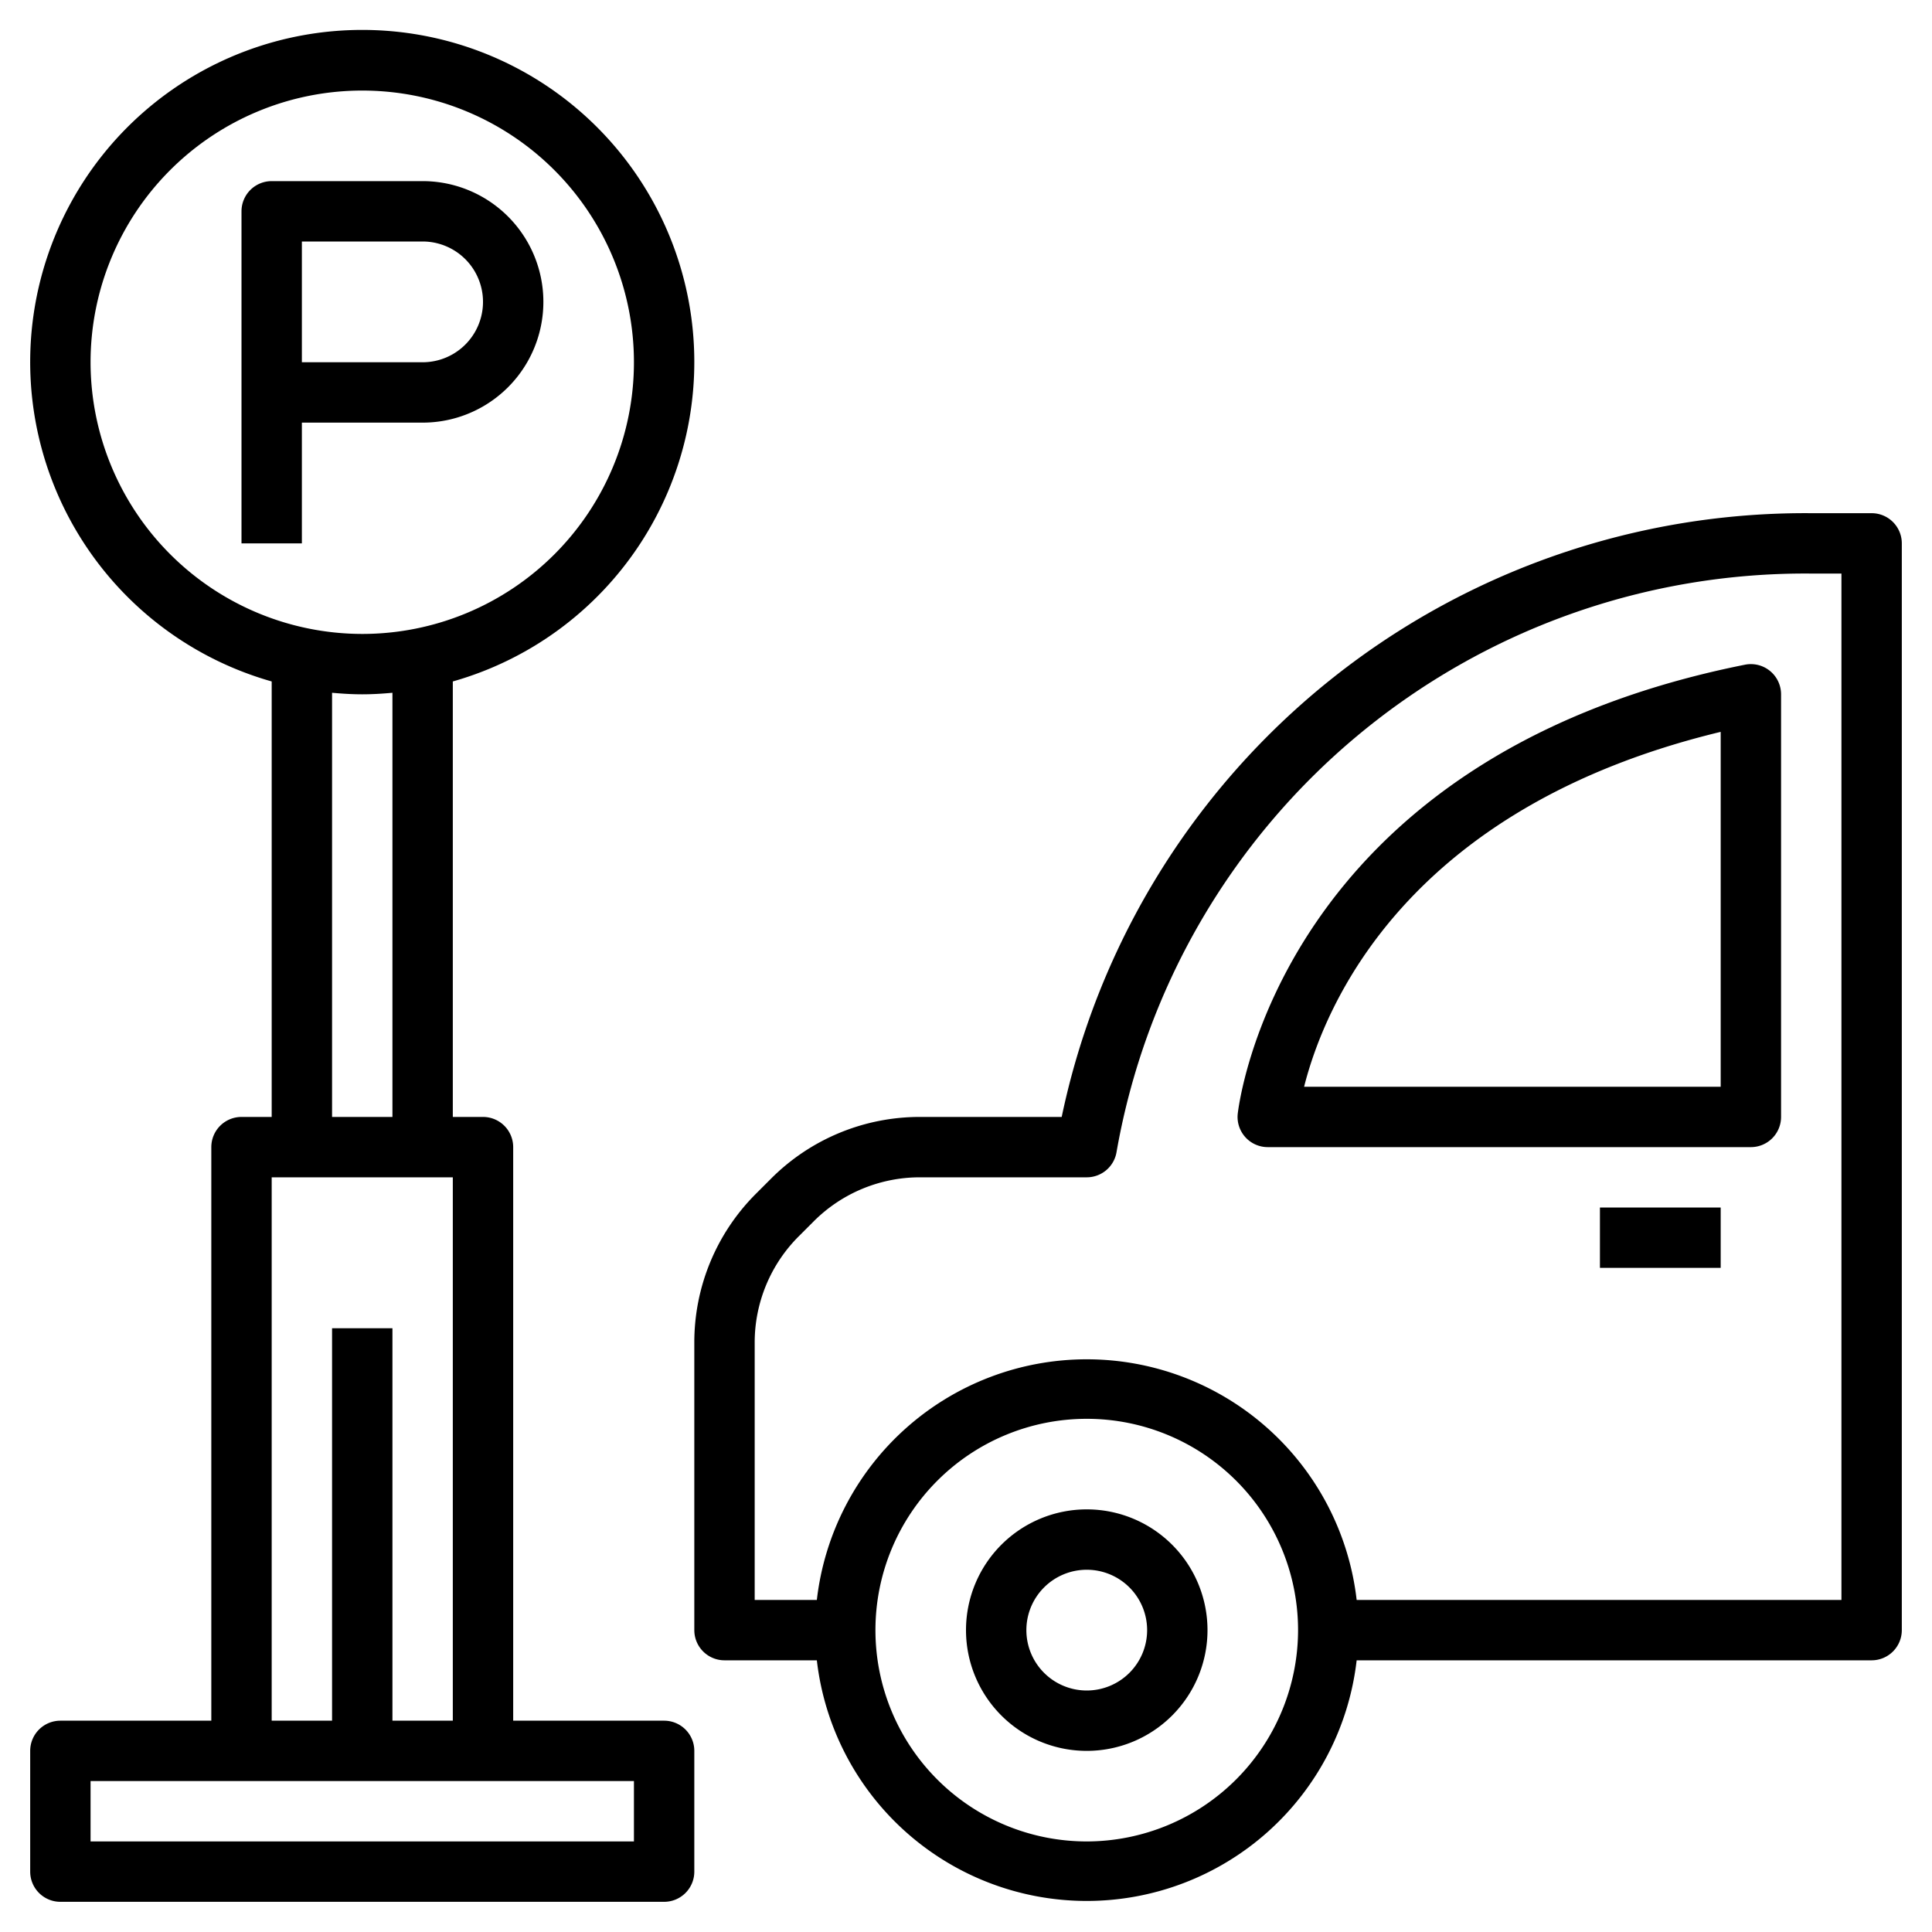 <svg xmlns="http://www.w3.org/2000/svg" viewBox="0 0 64 64" width="48" height="48"><g fill="currentColor"><path d="M14 14a4 4 0 000-8H9a1 1 0 00-1 1v11h2v-4zm-4-6h4a2 2 0 010 4h-4z"/><path d="M22 57h-5V38a1 1 0 00-1-1h-1V22.574a11 11 0 10-6 0V37H8a1 1 0 00-1 1v19H2a1 1 0 00-1 1v4a1 1 0 001 1h20a1 1 0 001-1v-4a1 1 0 00-1-1zM3 12a9 9 0 119 9 9.01 9.01 0 01-9-9zm8 10.949c.33.03.662.051 1 .051s.67-.021 1-.051V37h-2zM9 39h6v18h-2V44h-2v13H9zm12 22H3v-2h18z"/><path d="M62 17h-2a25.164 25.164 0 00-24.83 20h-4.685a6.955 6.955 0 00-4.95 2.051l-.484.484A6.955 6.955 0 0023 44.485V54a1 1 0 001 1h3.059a9 9 0 0017.882 0H62a1 1 0 001-1V18a1 1 0 00-1-1zM36 61a7 7 0 117-7 7.009 7.009 0 01-7 7zm25-8H44.941a9 9 0 00-17.882 0H25v-8.515a4.971 4.971 0 011.465-3.536l.484-.484A4.971 4.971 0 0130.485 39H36a1 1 0 00.986-.832A23.156 23.156 0 0160 19h1z"/><path d="M36 50a4 4 0 104 4 4 4 0 00-4-4zm0 6a2 2 0 112-2 2 2 0 01-2 2zm17-16h4v2h-4zm4.8-17.98C42.252 25.13 41.015 36.792 41 36.909A1 1 0 0042 38h16a1 1 0 001-1V23a1 1 0 00-1.2-.98zM57 36H43.2c.663-2.633 3.345-9.235 13.8-11.756z"/></g></svg>
